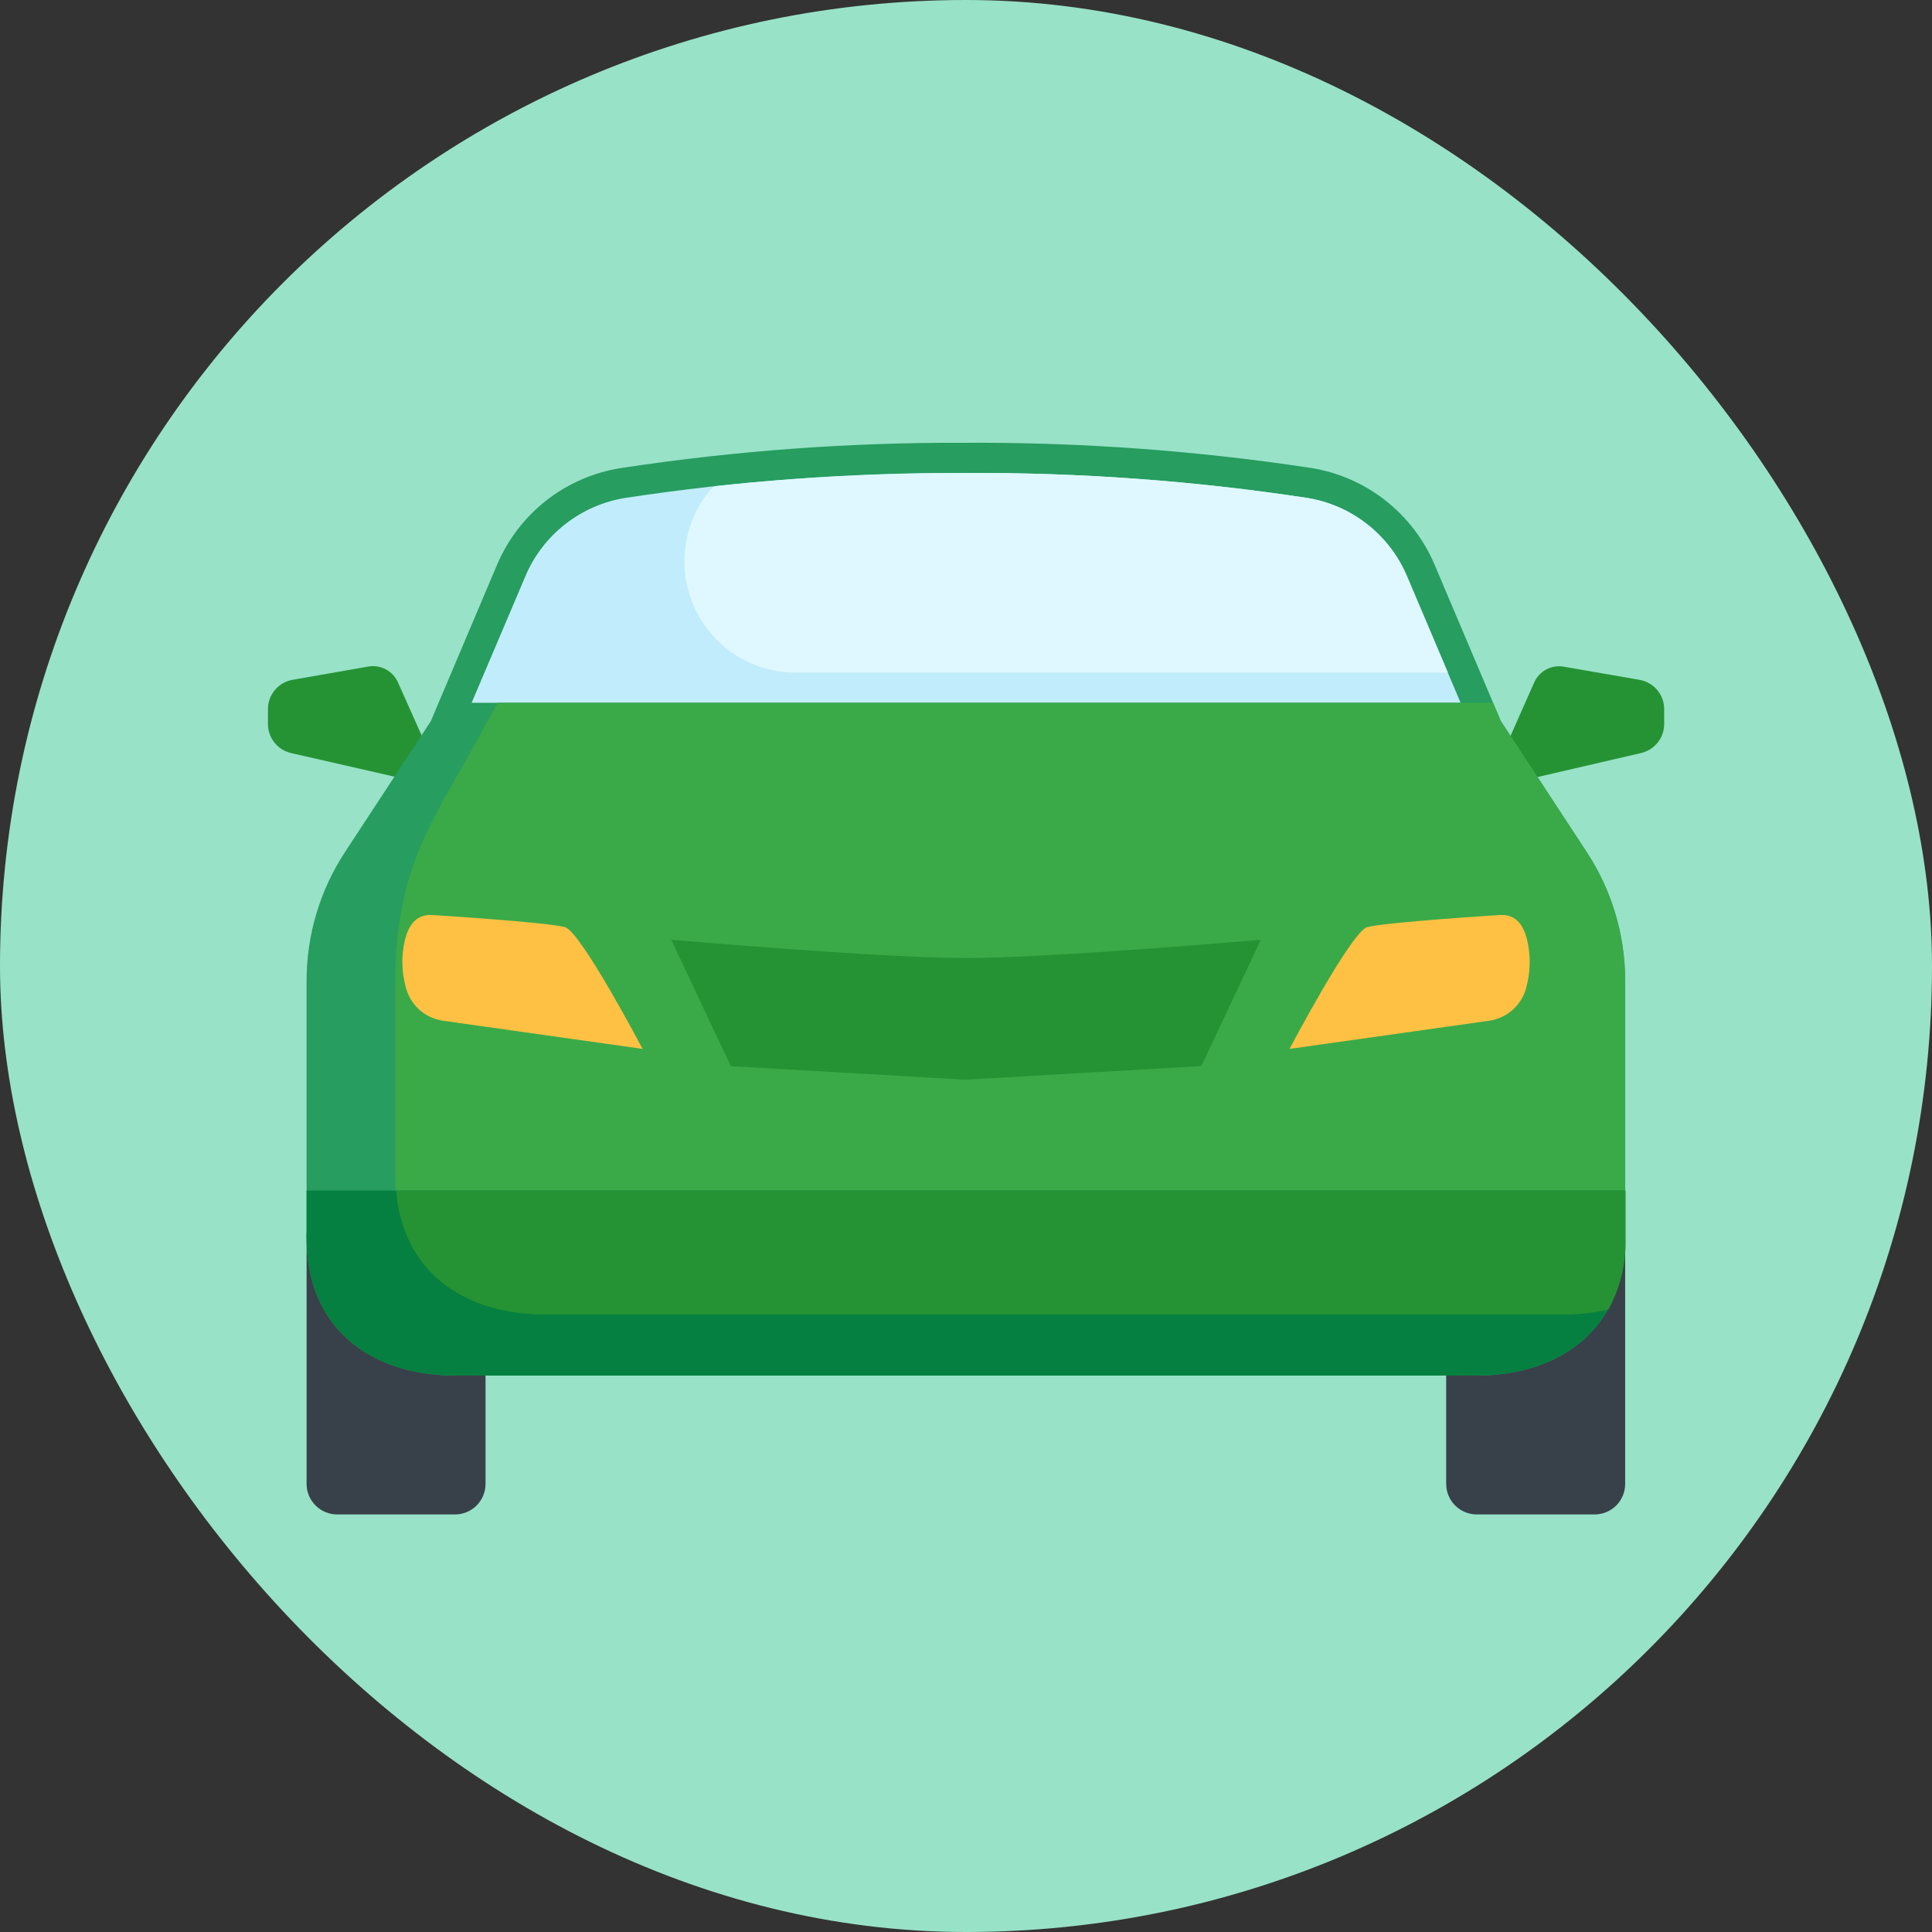 <svg width="32" height="32" viewBox="0 0 32 32" fill="none" xmlns="http://www.w3.org/2000/svg">
<rect x="0" y="0" width="32" height="32" fill="#333333" stroke="none"/>
<rect width="32" height="32" rx="16" fill="#98E2C8"/>
<path d="M26.835 20.401V20.511C26.835 21.852 25.923 22.686 24.453 22.686H23.953V24.577C23.953 24.644 23.966 24.71 23.992 24.771C24.017 24.833 24.055 24.889 24.102 24.936C24.149 24.983 24.205 25.02 24.267 25.046C24.328 25.071 24.394 25.084 24.461 25.084H26.411C26.477 25.084 26.543 25.071 26.605 25.046C26.666 25.02 26.722 24.983 26.77 24.936C26.817 24.889 26.854 24.833 26.88 24.771C26.905 24.71 26.918 24.644 26.918 24.577V20.386L26.835 20.401Z" fill="#384149"/>
<path d="M5.192 20.509V20.459L5.078 20.422V24.572C5.077 24.639 5.09 24.706 5.115 24.768C5.14 24.83 5.178 24.886 5.225 24.934C5.272 24.982 5.328 25.019 5.39 25.045C5.452 25.071 5.518 25.084 5.585 25.084H7.535C7.67 25.084 7.799 25.031 7.894 24.936C7.989 24.84 8.042 24.712 8.042 24.577V22.686H7.574C6.105 22.686 5.192 21.852 5.192 20.509Z" fill="#384149"/>
<path d="M6.593 11.306C6.553 11.213 6.482 11.136 6.393 11.088C6.304 11.039 6.201 11.023 6.101 11.04L4.851 11.259C4.735 11.278 4.63 11.337 4.555 11.427C4.479 11.516 4.437 11.629 4.438 11.746V11.991C4.438 12.104 4.476 12.213 4.547 12.301C4.617 12.389 4.716 12.45 4.826 12.474L6.598 12.879L7.013 12.246L6.593 11.306Z" fill="#259334"/>
<path d="M27.149 11.259L25.899 11.042C25.799 11.025 25.697 11.042 25.608 11.09C25.519 11.138 25.449 11.215 25.409 11.308L24.992 12.25L25.411 12.883L27.175 12.474C27.285 12.45 27.384 12.389 27.455 12.301C27.526 12.213 27.564 12.104 27.564 11.991V11.746C27.564 11.629 27.523 11.515 27.447 11.426C27.37 11.337 27.265 11.278 27.149 11.259Z" fill="#259334"/>
<path d="M26.281 14.113L24.988 12.14L24.859 11.944L23.764 9.359C23.587 8.939 23.306 8.572 22.948 8.29C22.59 8.009 22.166 7.823 21.716 7.751C19.824 7.464 17.912 7.324 15.998 7.334C14.084 7.325 12.172 7.465 10.28 7.753C9.829 7.825 9.405 8.01 9.046 8.291C8.688 8.573 8.407 8.941 8.23 9.361L7.136 11.944L7.008 12.14L5.714 14.113C5.299 14.746 5.078 15.486 5.078 16.243V20.509C5.078 21.946 6.078 22.784 7.56 22.784H24.436C25.916 22.784 26.918 21.946 26.918 20.509V16.243C26.918 15.486 26.696 14.745 26.281 14.113Z" fill="#279D60"/>
<path d="M5.078 19.719V20.509C5.078 21.946 6.078 22.784 7.56 22.784H24.436C25.916 22.784 26.918 21.946 26.918 20.509V19.719H5.078Z" fill="#058040"/>
<path d="M7.812 11.64L8.697 9.556C8.839 9.213 9.067 8.913 9.359 8.684C9.65 8.455 9.996 8.304 10.362 8.246C12.229 7.963 14.114 7.825 16.002 7.834C17.89 7.825 19.776 7.963 21.642 8.246C22.008 8.304 22.354 8.455 22.645 8.684C22.937 8.913 23.165 9.213 23.308 9.556L24.192 11.64H7.812Z" fill="#C1ECFB"/>
<path d="M13.193 11.14H23.982L23.31 9.556C23.167 9.213 22.939 8.913 22.648 8.684C22.356 8.455 22.011 8.304 21.644 8.246C19.778 7.963 17.892 7.825 16.004 7.834C14.613 7.831 13.223 7.904 11.839 8.052C11.796 8.083 11.758 8.12 11.726 8.162C11.513 8.435 11.381 8.763 11.346 9.108C11.31 9.452 11.373 9.8 11.526 10.111C11.679 10.422 11.916 10.683 12.211 10.866C12.506 11.047 12.846 11.143 13.193 11.14Z" fill="#DFF8FF"/>
<path d="M26.917 16.243C26.917 15.486 26.695 14.745 26.28 14.113L24.987 12.14L24.858 11.944L24.729 11.64H8.244C8.149 11.807 8.054 11.98 7.957 12.161C7.243 13.489 6.547 14.303 6.547 16.263V19.498C6.547 19.573 6.55 19.648 6.556 19.719H26.917V16.243Z" fill="#3AAA49"/>
<path d="M6.562 19.719C6.662 21.019 7.633 21.773 9.036 21.773H25.911C26.156 21.771 26.4 21.744 26.639 21.691C26.837 21.329 26.936 20.922 26.925 20.509V19.719H6.562Z" fill="#259334"/>
<path d="M7.135 15.154C7.135 15.154 9.096 15.276 9.361 15.358C9.626 15.439 10.643 17.373 10.643 17.373L7.334 16.906C7.187 16.884 7.05 16.819 6.94 16.719C6.831 16.619 6.754 16.488 6.719 16.343C6.674 16.175 6.657 16 6.667 15.826C6.707 15.378 6.85 15.154 7.135 15.154Z" fill="#FFC143"/>
<path d="M24.867 15.154C24.867 15.154 22.906 15.276 22.642 15.358C22.377 15.439 21.359 17.373 21.359 17.373L24.668 16.906C24.815 16.884 24.953 16.819 25.062 16.719C25.172 16.619 25.249 16.488 25.283 16.343C25.327 16.175 25.344 16 25.333 15.826C25.295 15.378 25.153 15.154 24.867 15.154Z" fill="#FFC143"/>
<path d="M12.105 17.659L11.117 15.565C11.117 15.565 14.596 15.868 16 15.868C17.405 15.868 20.884 15.565 20.884 15.565L19.897 17.659L15.977 17.883L12.105 17.659Z" fill="#259334"/>
</svg>
